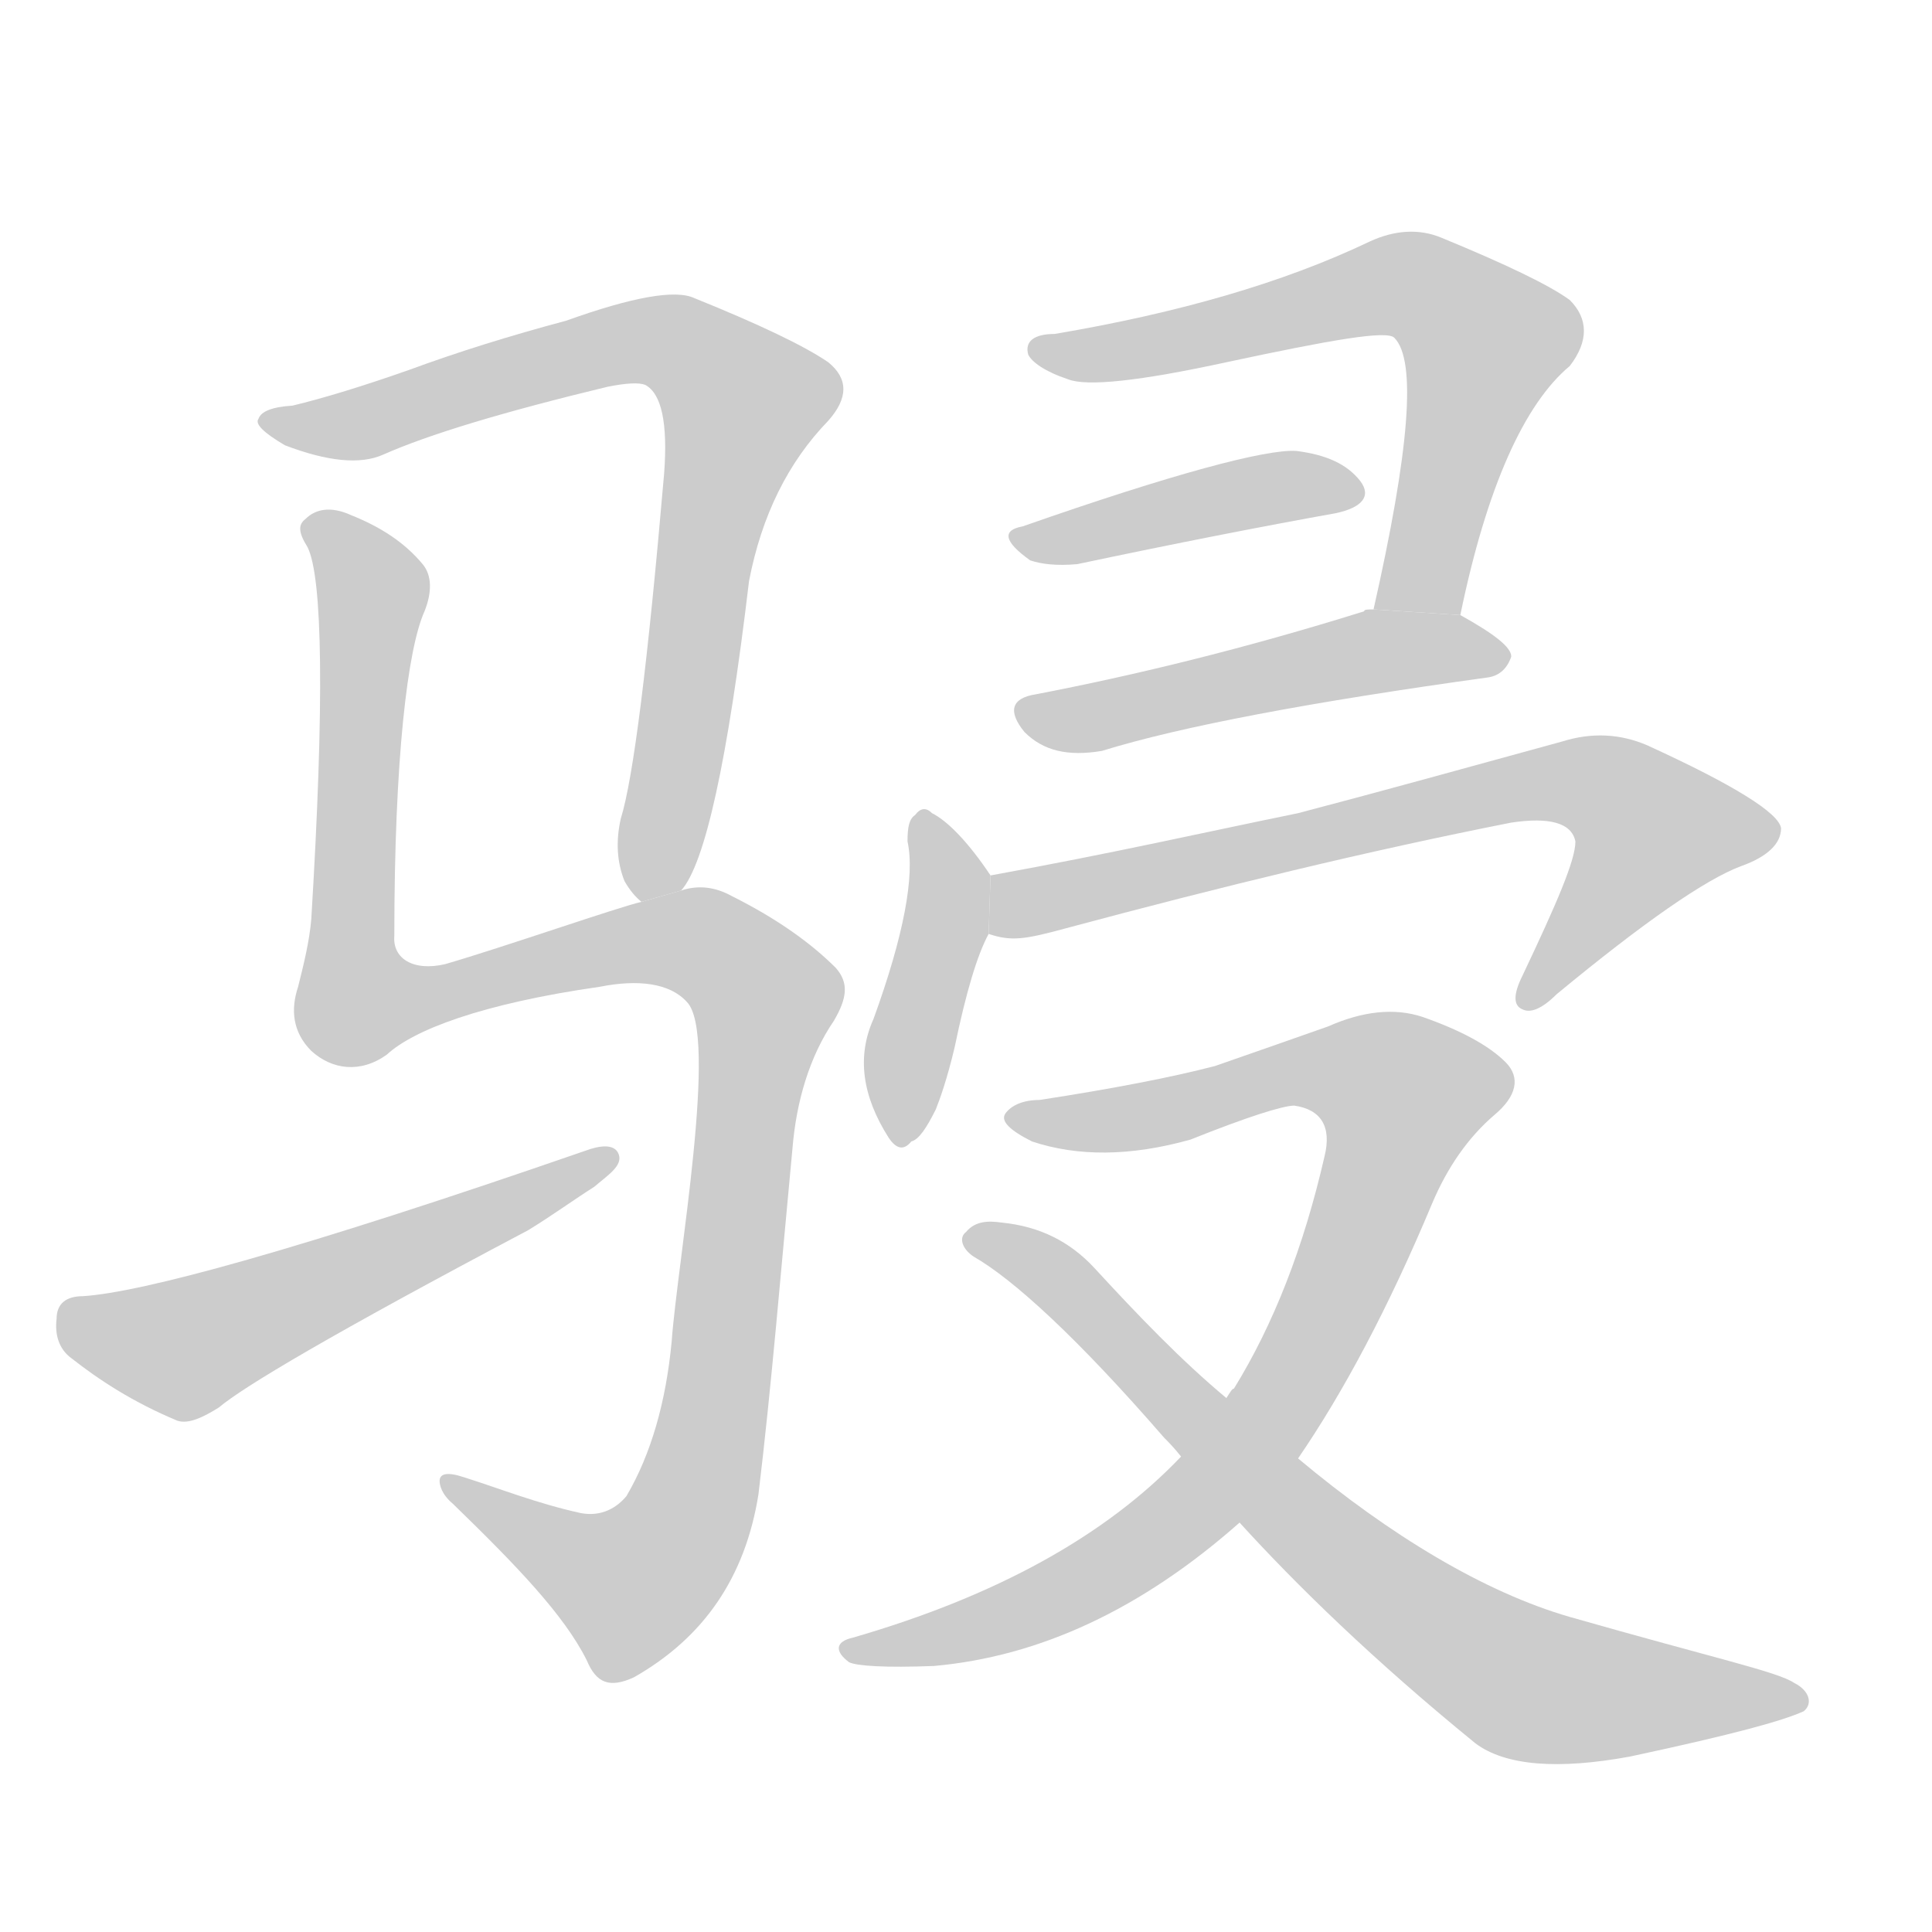 <!--
AnimCJK 2016-2018 Copyright Francois Mizessyn - https://github.com/parsimonhi/animCJK
Derived from:
    MakeMeAHanzi project - https://github.com/skishore/makemeahanzi
    Arphic PL KaitiM GB - https://apps.ubuntu.com/cat/applications/precise/fonts-arphic-gkai00mp/
    Arphic PL UKai - https://apps.ubuntu.com/cat/applications/fonts-arphic-ukai/
You can redistribute and/or modify this file under the terms of the Arphic Public License
as published by Arphic Technology Co., Ltd.
You should have received a copy of this license (the directory "APL") along with this file;
if not, see http://ftp.gnu.org/non-gnu/chinese-fonts-truetype/LICENSE.
-->
<svg id="z39566" class="acjk" version="1.1" viewBox="0 0 1024 1024" xmlns="http://www.w3.org/2000/svg" xmlns:xlink="http://www.w3.org/1999/xlink">
<style>
<![CDATA[
@keyframes z39566k {
	from {
		stroke:#c00;
		stroke-dashoffset:3334;
	}
	75% {
		stroke:#c00;
		stroke-dashoffset:0;
	}
	to {
		stroke:#000;
	}
}
#z39566 path[clip-path] {
	animation:z39566k 1s linear both;
	stroke-dasharray:3334;
	stroke-width:128;
	stroke-linecap:round;
	fill:none;
}
#z39566 path[clip-path="url(#z39566c1)"] {animation-delay:1s;}
#z39566 path[clip-path="url(#z39566c2)"] {animation-delay:2s;}
#z39566 path[clip-path="url(#z39566c3)"] {animation-delay:3s;}
#z39566 path[clip-path="url(#z39566c4)"] {animation-delay:4s;}
#z39566 path[clip-path="url(#z39566c5)"] {animation-delay:5s;}
#z39566 path[clip-path="url(#z39566c6)"] {animation-delay:6s;}
#z39566 path[clip-path="url(#z39566c7)"] {animation-delay:7s;}
#z39566 path[clip-path="url(#z39566c8)"] {animation-delay:8s;}
#z39566 path[clip-path="url(#z39566c9)"] {animation-delay:9s;}
#z39566 path[clip-path="url(#z39566c10)"] {animation-delay:10s;}
#z39566 path {fill:#ccc;}
]]>
</style>
<path id="z39566d1" d="M361 472Q380 451 397 308Q407 256 439 223Q455 205 439 192Q420 179 368 158Q353 151 300 170Q255 182 217 196Q180 209 155 215Q139 216 137 222Q134 226 151 236Q185 249 203 241Q239 225 322 205Q337 202 342 204Q355 211 352 251Q339 402 329 434Q325 452 331 467Q335 474 340 478L361 472 Z"/>
<path id="z39566d2" d="M340 478C327 481 267 502 236 511C219 515 208 508 209 496C209 402 216 344 225 324C229 314 229 305 224 299C214 287 201 279 186 273C175 268 167 270 162 275C158 278 158 282 163 290C171 306 172 372 165 487C164 499 161 511 158 523C154 535 155 547 165 557C176 567 191 569 205 559C219 546 255 532 318 523C338 519 355 521 364 531C381 548 359 669 356 711C353 743 345 771 332 793C327 799 319 804 308 802C285 797 265 789 246 783C237 780 233 781 233 785C233 787 234 792 240 797C274 830 299 856 311 880C316 892 323 895 336 889C373 868 395 836 402 792C409 734 414 672 420 609C422 584 429 560 442 541C449 529 450 521 443 513C430 500 412 487 388 475C379 470 370 469 361 472 Z"/>
<path id="z39566d3" d="M44 687C35 687 30 691 30 699C29 707 31 715 38 720C52 731 70 743 94 753C100 755 108 751 116 746C129 735 176 707 280 652C293 644 304 636 315 629C322 623 330 618 328 612C326 606 318 607 310 610C157 663 75 685 44 687 Z"/>
<path id="z39566d4" d="M774 326C788 258 808 214 832 194C842 181 842 169 832 159C821 151 798 140 764 126C752 121 739 122 726 128C680 150 624 166 559 177C548 177 543 181 545 188C547 192 554 197 566 201C576 205 604 202 650 192C706 180 735 175 739 179C751 191 747 239 728 323 Z"/>
<path id="z39566d5" d="M542 279C531 281 532 287 546 297C552 299 560 300 571 299C623 288 669 279 708 272C722 269 727 263 721 255C714 246 703 241 687 239C671 238 622 251 542 279 Z"/>
<path id="z39566d6" d="M728 323C725 323 723 323 723 324C659 344 601 358 549 368C536 370 534 377 543 388C553 398 566 401 584 398C626 385 695 372 789 359C795 358 799 354 801 348C801 343 792 336 774 326 Z"/>
<path id="z39566d7" d="M525 464C513 446 502 435 494 431C491 428 488 428 485 432C482 434 481 438 481 446C485 464 479 496 463 540C454 560 457 581 471 603C475 609 479 610 483 605C487 604 491 598 496 588C498 583 502 572 506 555C512 526 518 506 524 495 Z"/>
<path id="z39566d8" d="M524 495C536 499 543 498 565 492C647 470 725 451 801 436C821 433 833 436 835 446C835 456 825 479 807 517C802 527 802 533 807 535C811 537 817 535 825 527C871 489 904 466 923 459C937 454 944 447 944 439C943 431 919 416 873 395C859 389 844 388 828 393C777 407 730 420 688 431C639 441 591 452 525 464 Z"/>
<path id="z39566d9" d="M688 773C712 738 736 693 759 638C767 619 778 603 792 591C804 581 806 571 798 563C789 554 774 546 754 539C739 534 722 536 704 544C687 550 667 557 644 565C621 571 590 577 551 583C542 583 536 586 533 590C530 594 535 599 547 605C571 613 599 613 631 604C661 592 680 586 686 586C700 588 706 597 702 613C691 661 675 702 654 736C653 736 652 738 650 741L626 772C586 814 528 846 452 868C443 870 442 875 450 881C454 883 469 884 495 883C551 878 605 853 657 807 Z"/>
<path id="z39566d10" d="M657 807C687 840 728 880 782 924C798 936 826 938 864 931C920 919 945 912 956 907C961 903 959 896 951 892C942 886 909 879 832 857C787 844 737 814 688 773L650 741C626 721 603 697 580 672C567 658 551 650 531 648C524 647 517 647 512 653C508 656 510 662 516 666C537 678 571 709 617 762C619 764 622 767 626 772 Z"/>
<defs>
	<clipPath id="z39566c1"><use xlink:href="#z39566d1"/></clipPath>
	<clipPath id="z39566c2"><use xlink:href="#z39566d2"/></clipPath>
	<clipPath id="z39566c3"><use xlink:href="#z39566d3"/></clipPath>
	<clipPath id="z39566c4"><use xlink:href="#z39566d4"/></clipPath>
	<clipPath id="z39566c5"><use xlink:href="#z39566d5"/></clipPath>
	<clipPath id="z39566c6"><use xlink:href="#z39566d6"/></clipPath>
	<clipPath id="z39566c7"><use xlink:href="#z39566d7"/></clipPath>
	<clipPath id="z39566c8"><use xlink:href="#z39566d8"/></clipPath>
	<clipPath id="z39566c9"><use xlink:href="#z39566d9"/></clipPath>
	<clipPath id="z39566c10"><use xlink:href="#z39566d10"/></clipPath>
</defs>
<path pathLength="3333" clip-path="url(#z39566c1)" d="M147 224L343 180L391 205L342 470"/>
<path pathLength="3333" clip-path="url(#z39566c2)" d="M168 279L198 316L192 534L340 499L409 533L353 825L317 845L241 786"/>
<path pathLength="3333" clip-path="url(#z39566c3)" d="M34 698L97 715L321 616"/>
<path pathLength="3333" clip-path="url(#z39566c4)" d="M554 186L767 160L793 189L741 323"/>
<path pathLength="3333" clip-path="url(#z39566c5)" d="M541 286L717 258"/>
<path pathLength="3333" clip-path="url(#z39566c6)" d="M544 376L793 348"/>
<path pathLength="3333" clip-path="url(#z39566c7)" d="M491 437L503 478L481 602"/>
<path pathLength="3333" clip-path="url(#z39566c8)" d="M531 489L841 414L890 448L811 529"/>
<path pathLength="3333" clip-path="url(#z39566c9)" d="M541 593L708 564L752 588L637 793L543 854L456 876"/>
<path pathLength="3333" clip-path="url(#z39566c10)" d="M518 657L804 888L952 899"/>
</svg>